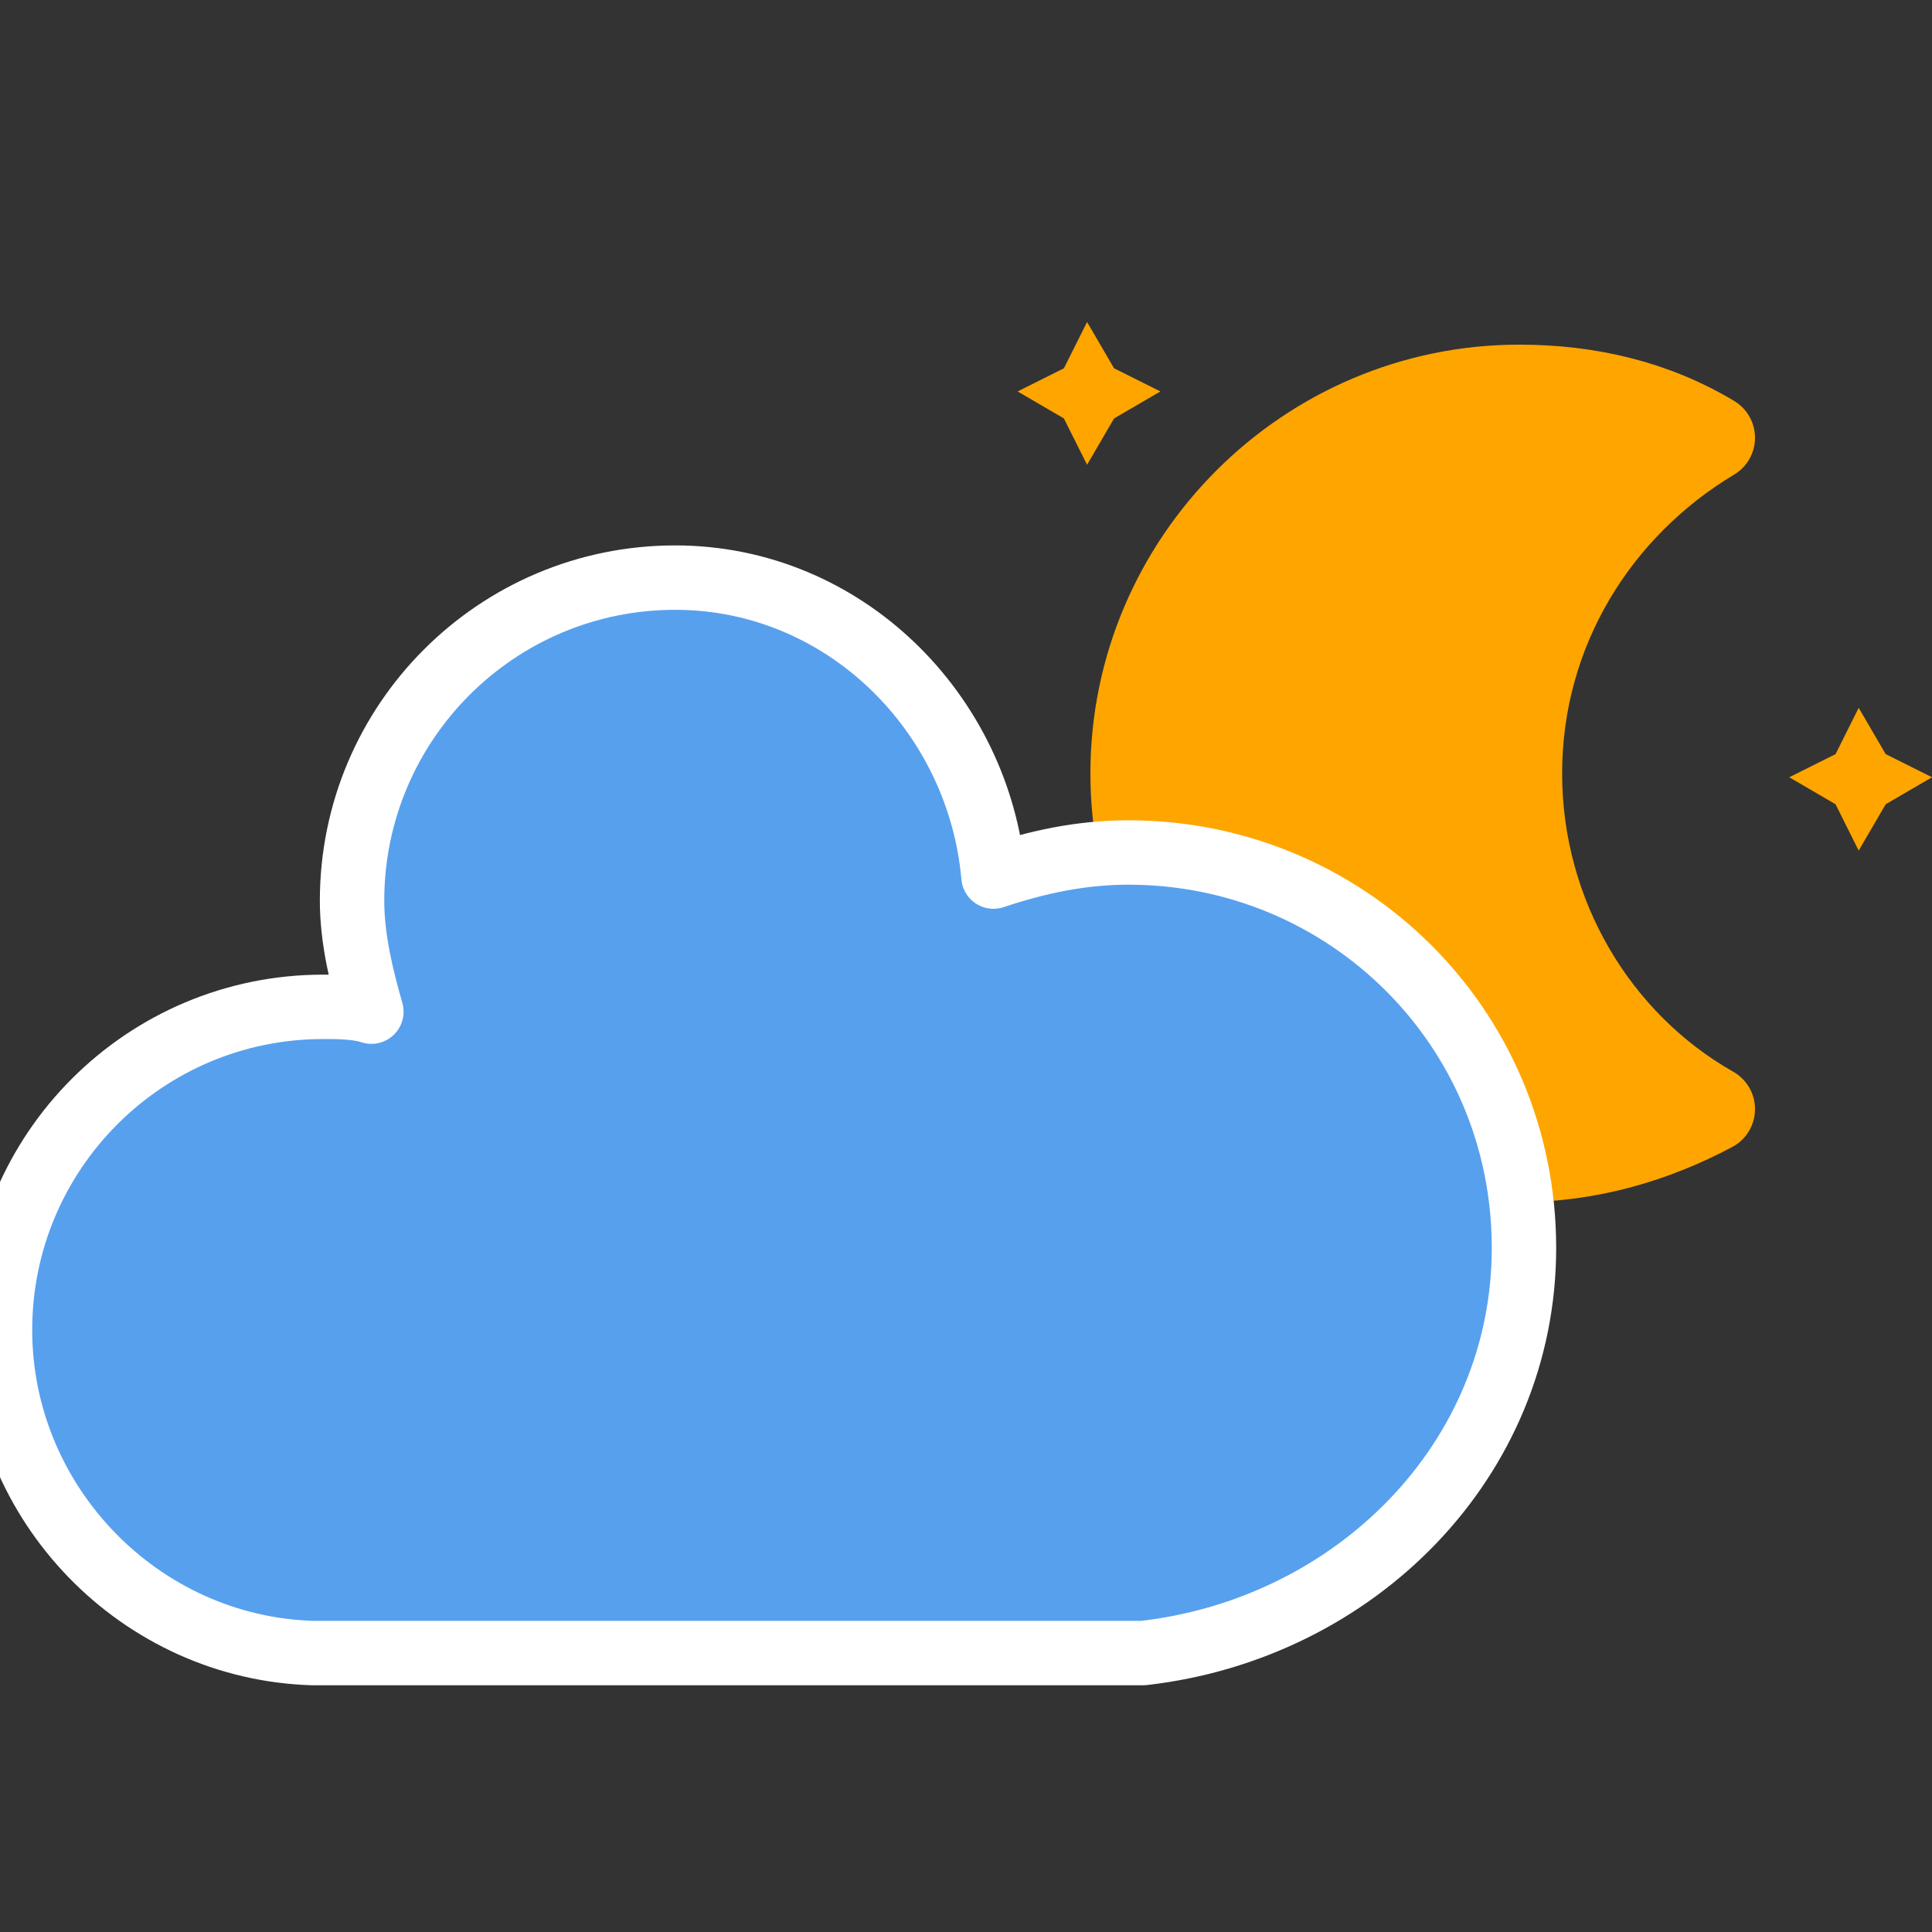 <svg width="36" height="36" viewBox="0 0 36 36" fill="none" xmlns="http://www.w3.org/2000/svg">
<rect x="0" y="0" width="36" height="36" fill="#333333" stroke="none"/>
<g clip-path="url(#clip0_36_280)">
<path d="M18.962 7.294L19.824 6.863L20.256 6L20.759 6.863L21.622 7.294L20.759 7.797L20.256 8.66L19.824 7.797L18.962 7.294Z" fill="#FFA500"/>
<path d="M33.34 14.483L34.203 14.052L34.634 13.189L35.137 14.052L36 14.483L35.137 14.986L34.634 15.849L34.203 14.986L33.34 14.483Z" fill="#FFA500"/>
<path d="M28.308 14.411C28.308 11.751 29.745 9.451 31.902 8.157C30.824 7.51 29.602 7.222 28.308 7.222C24.354 7.222 21.118 10.457 21.118 14.411C21.118 18.365 24.354 21.601 28.308 21.601C29.602 21.601 30.824 21.241 31.902 20.666C29.745 19.444 28.308 17.071 28.308 14.411Z" fill="#FFA500" stroke="#FFA500" stroke-width="1.6" stroke-linejoin="round"/>
<path d="M28.397 23.254C28.397 19.12 25.072 15.885 21.029 15.885C20.13 15.885 19.321 16.065 18.512 16.334C18.243 13.279 15.726 10.763 12.581 10.763C9.256 10.763 6.56 13.459 6.56 16.784C6.56 17.503 6.74 18.222 6.92 18.851C6.65 18.761 6.291 18.761 6.021 18.761C2.696 18.761 0 21.457 0 24.782C0 28.017 2.606 30.713 5.841 30.803H21.298C25.252 30.354 28.397 27.208 28.397 23.254Z" fill="#57A0EE" stroke="white" stroke-width="1.2" stroke-linejoin="round"/>
</g>
<defs>
<clipPath id="clip0_36_280">
<rect width="36" height="36" fill="white"/>
</clipPath>
</defs>
</svg>
